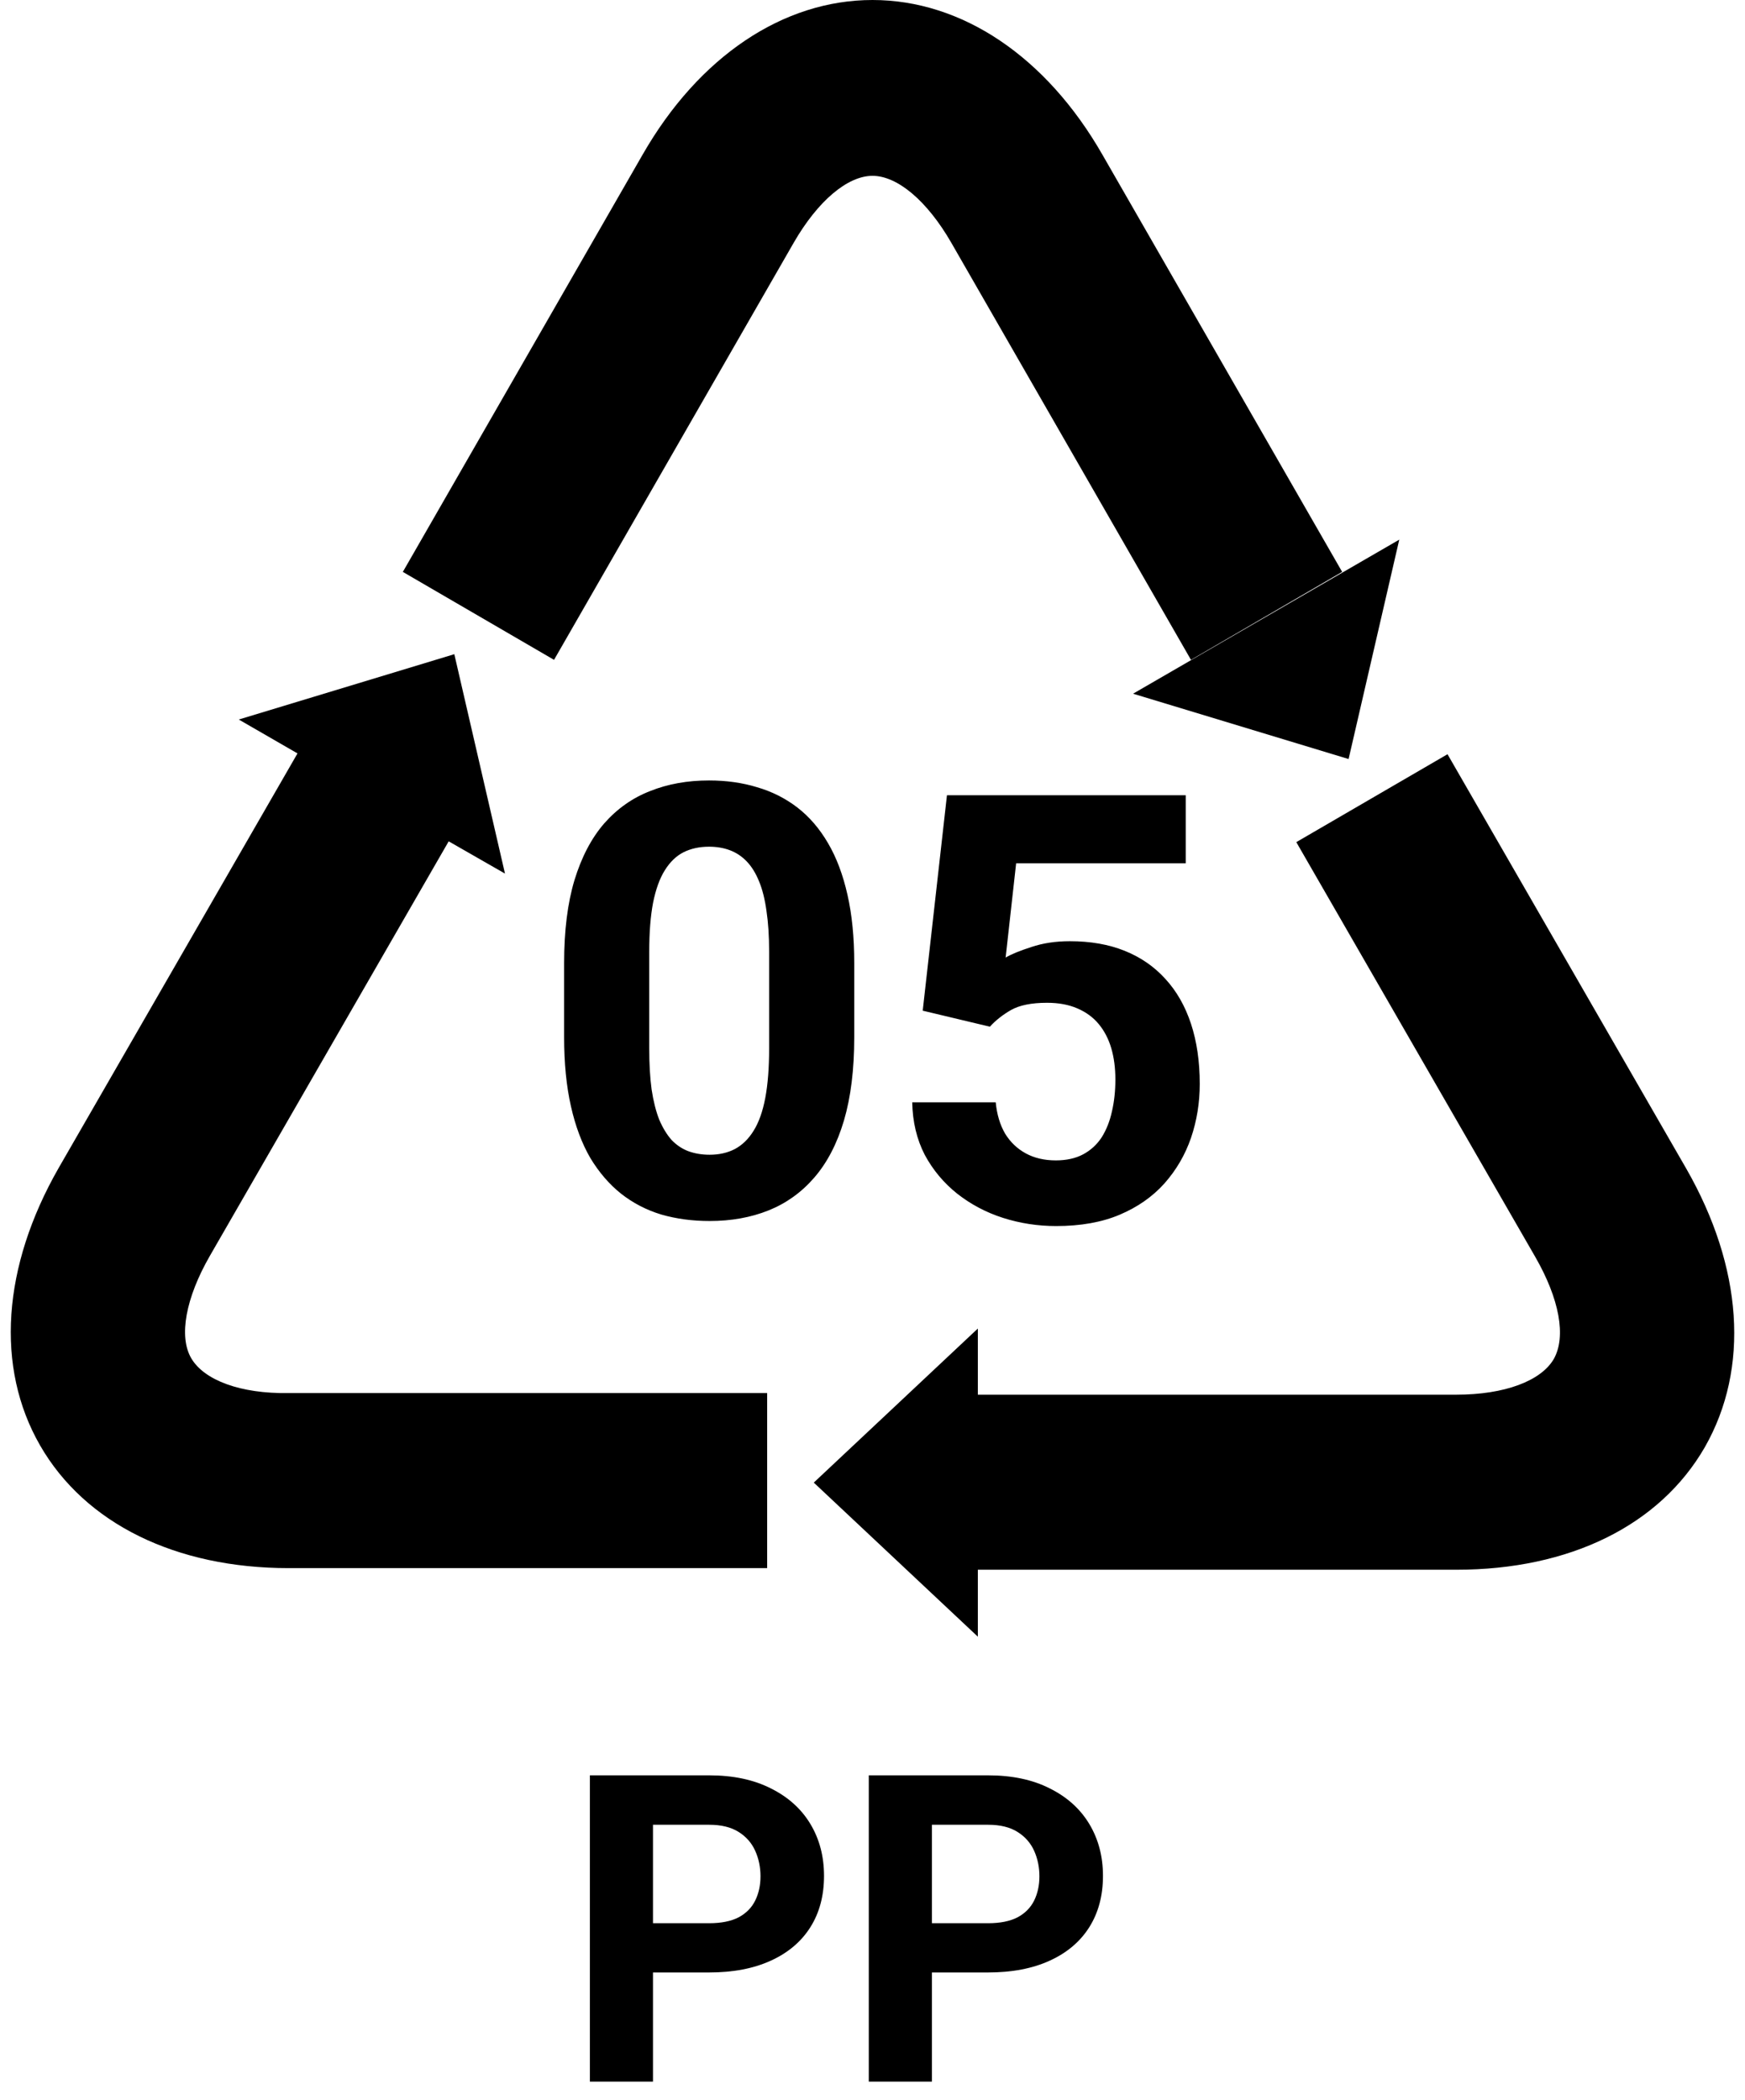 <svg width="54" height="65" viewBox="0 0 54 65" fill="none" xmlns="http://www.w3.org/2000/svg">
<path fill-rule="evenodd" clip-rule="evenodd" d="M6.493 38.871C5.747 40.169 5.523 41.368 5.921 42.042C6.319 42.716 7.439 43.14 8.932 43.115H23.74V48.533H8.932C5.448 48.533 2.636 47.16 1.242 44.738C-0.152 42.316 0.072 39.196 1.814 36.15L9.206 23.318L7.389 22.269L14.059 20.247L15.627 27.037L13.885 26.039L6.493 38.871ZM29.439 7.514C28.692 6.216 27.772 5.442 27 5.442C26.229 5.442 25.308 6.216 24.561 7.514L17.145 20.422L12.466 17.7L19.882 4.793C21.624 1.748 24.238 0 27 0C29.763 0 32.376 1.748 34.118 4.793L41.534 17.7L36.855 20.422L29.439 7.514ZM43.301 16.702L41.733 23.492L35.063 21.47L43.301 16.702ZM44.794 23.343L52.186 36.175C53.928 39.221 54.152 42.341 52.758 44.788C51.364 47.21 48.577 48.583 45.068 48.583H30.26V50.655L25.183 45.886L30.26 41.118V43.165H45.068C46.561 43.165 47.681 42.741 48.079 42.067C48.477 41.368 48.254 40.194 47.507 38.896L40.115 26.064L44.794 23.343ZM28.554 31.28L30.632 31.776C30.807 31.584 31.023 31.412 31.282 31.262C31.547 31.111 31.921 31.036 32.402 31.036C32.758 31.036 33.068 31.093 33.333 31.207C33.604 31.322 33.827 31.484 34.001 31.695C34.176 31.906 34.305 32.156 34.39 32.445C34.474 32.734 34.516 33.056 34.516 33.411C34.516 33.767 34.48 34.098 34.408 34.405C34.342 34.706 34.236 34.971 34.092 35.2C33.947 35.423 33.757 35.597 33.523 35.724C33.288 35.85 33.005 35.914 32.673 35.914C32.318 35.914 32.008 35.841 31.743 35.697C31.478 35.552 31.264 35.348 31.102 35.083C30.945 34.812 30.849 34.489 30.813 34.116H28.229C28.241 34.724 28.371 35.266 28.617 35.742C28.87 36.212 29.205 36.612 29.62 36.943C30.042 37.275 30.515 37.525 31.038 37.693C31.568 37.862 32.116 37.946 32.682 37.946C33.441 37.946 34.098 37.829 34.652 37.594C35.206 37.359 35.666 37.037 36.034 36.627C36.401 36.212 36.675 35.742 36.856 35.218C37.036 34.688 37.127 34.131 37.127 33.547C37.127 32.854 37.036 32.234 36.856 31.686C36.675 31.138 36.41 30.674 36.061 30.295C35.718 29.916 35.299 29.627 34.805 29.428C34.311 29.229 33.745 29.13 33.107 29.13C32.667 29.13 32.27 29.19 31.915 29.31C31.559 29.425 31.294 29.533 31.12 29.636L31.445 26.718H36.693V24.613H29.304L28.554 31.28ZM26.435 29.806V32.102C26.435 33.099 26.329 33.959 26.116 34.682C25.903 35.399 25.596 35.988 25.195 36.45C24.8 36.906 24.329 37.243 23.783 37.462C23.236 37.681 22.628 37.79 21.96 37.79C21.425 37.79 20.927 37.723 20.465 37.59C20.003 37.45 19.587 37.234 19.216 36.942C18.852 36.651 18.536 36.283 18.268 35.84C18.007 35.39 17.806 34.855 17.667 34.235C17.527 33.615 17.457 32.905 17.457 32.102V29.806C17.457 28.809 17.563 27.955 17.776 27.244C17.995 26.527 18.302 25.941 18.697 25.485C19.098 25.03 19.572 24.695 20.119 24.483C20.665 24.264 21.273 24.155 21.941 24.155C22.476 24.155 22.971 24.224 23.427 24.364C23.889 24.498 24.305 24.708 24.676 24.993C25.046 25.279 25.362 25.646 25.624 26.096C25.885 26.54 26.085 27.071 26.225 27.691C26.365 28.305 26.435 29.01 26.435 29.806ZM23.801 32.449V29.45C23.801 28.97 23.773 28.551 23.719 28.192C23.67 27.834 23.594 27.53 23.491 27.281C23.388 27.026 23.26 26.819 23.108 26.661C22.956 26.503 22.783 26.388 22.588 26.315C22.394 26.242 22.178 26.205 21.941 26.205C21.644 26.205 21.379 26.263 21.148 26.379C20.924 26.494 20.732 26.679 20.574 26.934C20.416 27.184 20.295 27.518 20.21 27.937C20.131 28.35 20.091 28.855 20.091 29.45V32.449C20.091 32.929 20.115 33.351 20.164 33.716C20.219 34.08 20.298 34.393 20.401 34.655C20.51 34.91 20.638 35.119 20.784 35.283C20.936 35.441 21.109 35.557 21.303 35.63C21.504 35.703 21.723 35.739 21.96 35.739C22.251 35.739 22.509 35.681 22.734 35.566C22.965 35.444 23.16 35.256 23.318 35.001C23.482 34.74 23.603 34.399 23.682 33.98C23.761 33.561 23.801 33.05 23.801 32.449ZM20.207 61.047H21.945C22.688 61.047 23.323 60.925 23.853 60.682C24.387 60.439 24.795 60.094 25.077 59.647C25.359 59.2 25.5 58.67 25.5 58.058C25.5 57.455 25.359 56.919 25.077 56.45C24.795 55.982 24.387 55.615 23.853 55.35C23.323 55.081 22.688 54.946 21.945 54.946H18.254V64.426H20.207V61.047ZM20.207 59.523V56.476H21.945C22.319 56.476 22.622 56.55 22.857 56.698C23.091 56.845 23.263 57.041 23.371 57.284C23.48 57.527 23.534 57.789 23.534 58.071C23.534 58.349 23.48 58.599 23.371 58.82C23.263 59.041 23.091 59.215 22.857 59.341C22.622 59.462 22.319 59.523 21.945 59.523H20.207ZM28.839 61.047H30.577C31.319 61.047 31.955 60.925 32.484 60.682C33.018 60.439 33.426 60.094 33.708 59.647C33.99 59.2 34.132 58.67 34.132 58.058C34.132 57.455 33.99 56.919 33.708 56.45C33.426 55.982 33.018 55.615 32.484 55.35C31.955 55.081 31.319 54.946 30.577 54.946H26.885V64.426H28.839V61.047ZM28.839 59.523V56.476H30.577C30.95 56.476 31.254 56.55 31.488 56.698C31.723 56.845 31.894 57.041 32.003 57.284C32.111 57.527 32.165 57.789 32.165 58.071C32.165 58.349 32.111 58.599 32.003 58.82C31.894 59.041 31.723 59.215 31.488 59.341C31.254 59.462 30.95 59.523 30.577 59.523H28.839Z" fill="black"/>
</svg>
